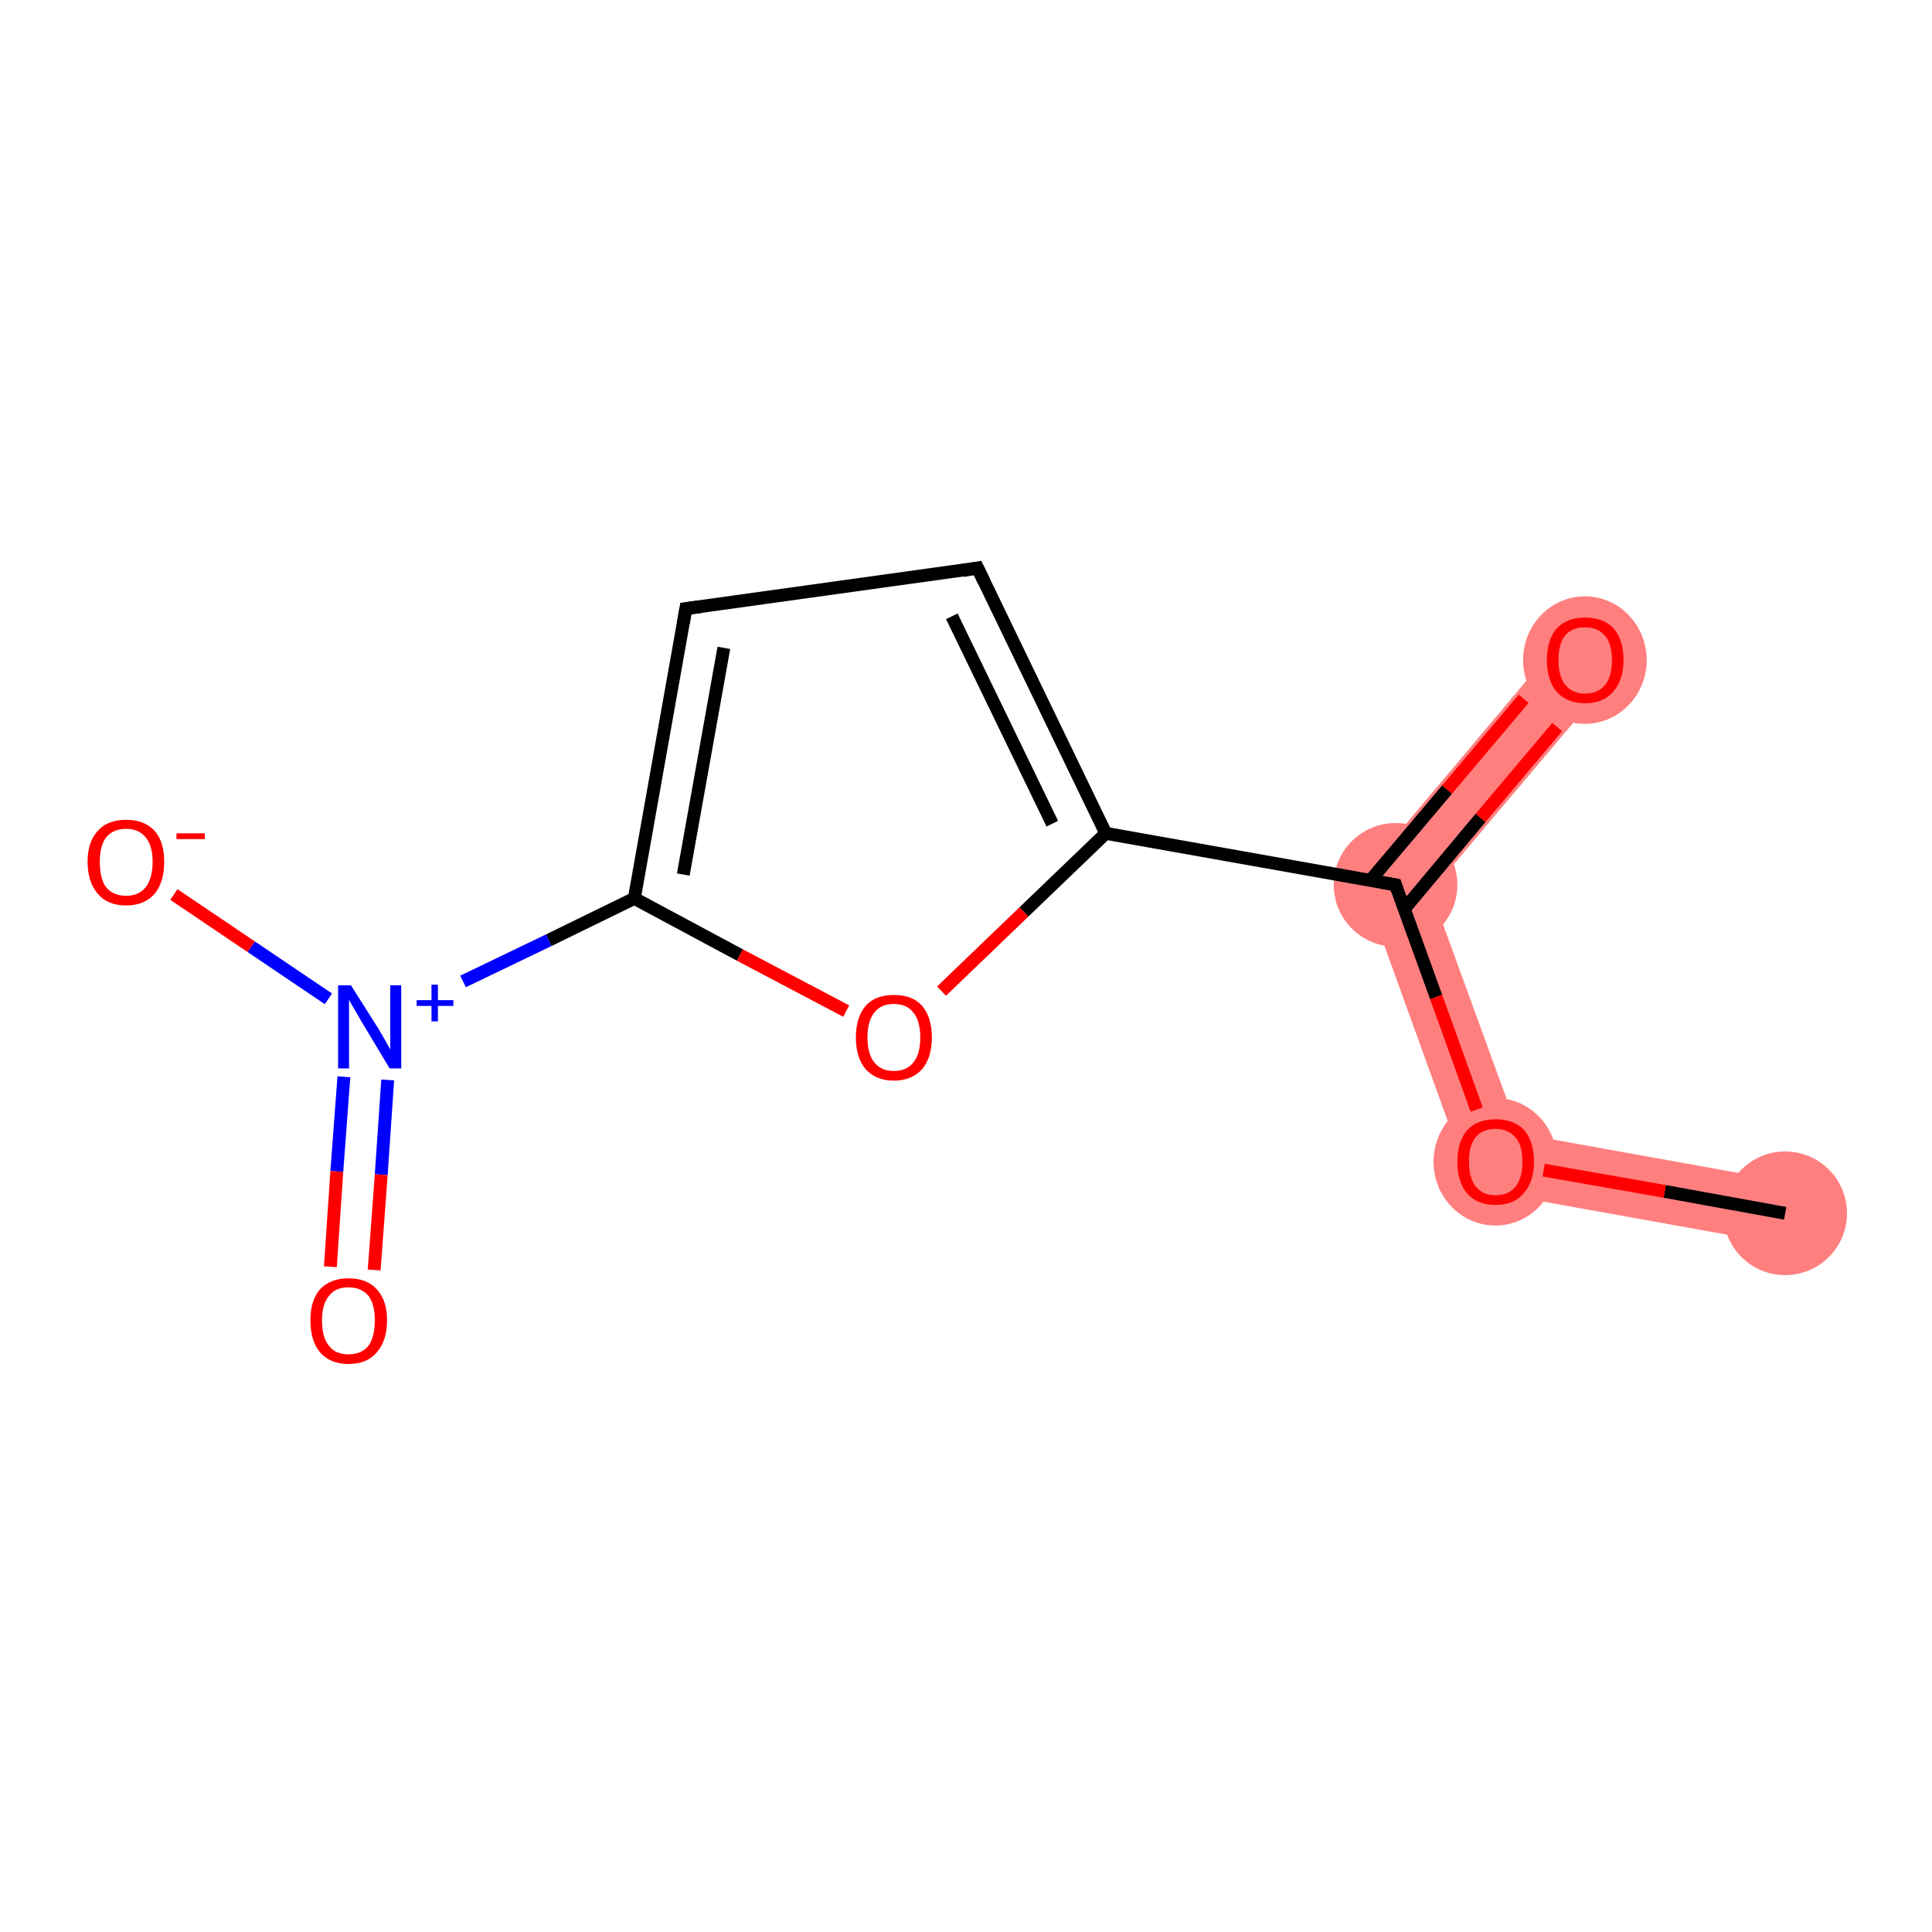 <?xml version='1.0' encoding='iso-8859-1'?>
<svg version='1.1' baseProfile='full'
              xmlns='http://www.w3.org/2000/svg'
                      xmlns:rdkit='http://www.rdkit.org/xml'
                      xmlns:xlink='http://www.w3.org/1999/xlink'
                  xml:space='preserve'
width='300px' height='300px' viewBox='0 0 300 300'>
<!-- END OF HEADER -->
<rect style='opacity:1.0;fill:#FFFFFF;stroke:none' width='300.0' height='300.0' x='0.0' y='0.0'> </rect>
<path class='bond-0 atom-0 atom-1' d='M 235.9,176.0 L 278.1,183.6 L 276.4,193.2 L 228.6,184.6 Z' style='fill:#FF7F7F;fill-rule:evenodd;fill-opacity:1;stroke:#FF7F7F;stroke-width:0.0px;stroke-linecap:butt;stroke-linejoin:miter;stroke-opacity:1;' />
<path class='bond-1 atom-1 atom-2' d='M 211.2,136.4 L 222.2,138.4 L 235.9,176.0 L 228.6,184.6 Z' style='fill:#FF7F7F;fill-rule:evenodd;fill-opacity:1;stroke:#FF7F7F;stroke-width:0.0px;stroke-linecap:butt;stroke-linejoin:miter;stroke-opacity:1;' />
<path class='bond-2 atom-2 atom-3' d='M 242.4,99.3 L 249.9,105.6 L 222.2,138.4 L 211.2,136.4 Z' style='fill:#FF7F7F;fill-rule:evenodd;fill-opacity:1;stroke:#FF7F7F;stroke-width:0.0px;stroke-linecap:butt;stroke-linejoin:miter;stroke-opacity:1;' />
<ellipse cx='277.2' cy='188.4' rx='9.1' ry='9.1' class='atom-0'  style='fill:#FF7F7F;fill-rule:evenodd;stroke:#FF7F7F;stroke-width:1.0px;stroke-linecap:butt;stroke-linejoin:miter;stroke-opacity:1' />
<ellipse cx='232.2' cy='180.4' rx='9.1' ry='9.4' class='atom-1'  style='fill:#FF7F7F;fill-rule:evenodd;stroke:#FF7F7F;stroke-width:1.0px;stroke-linecap:butt;stroke-linejoin:miter;stroke-opacity:1' />
<ellipse cx='216.7' cy='137.4' rx='9.1' ry='9.1' class='atom-2'  style='fill:#FF7F7F;fill-rule:evenodd;stroke:#FF7F7F;stroke-width:1.0px;stroke-linecap:butt;stroke-linejoin:miter;stroke-opacity:1' />
<ellipse cx='246.1' cy='102.5' rx='9.1' ry='9.4' class='atom-3'  style='fill:#FF7F7F;fill-rule:evenodd;stroke:#FF7F7F;stroke-width:1.0px;stroke-linecap:butt;stroke-linejoin:miter;stroke-opacity:1' />
<path class='bond-0 atom-0 atom-1' d='M 277.2,188.4 L 258.5,185.0' style='fill:none;fill-rule:evenodd;stroke:#000000;stroke-width:2.0px;stroke-linecap:butt;stroke-linejoin:miter;stroke-opacity:1' />
<path class='bond-0 atom-0 atom-1' d='M 258.5,185.0 L 239.7,181.7' style='fill:none;fill-rule:evenodd;stroke:#FF0000;stroke-width:2.0px;stroke-linecap:butt;stroke-linejoin:miter;stroke-opacity:1' />
<path class='bond-1 atom-1 atom-2' d='M 229.3,172.3 L 223.0,154.8' style='fill:none;fill-rule:evenodd;stroke:#FF0000;stroke-width:2.0px;stroke-linecap:butt;stroke-linejoin:miter;stroke-opacity:1' />
<path class='bond-1 atom-1 atom-2' d='M 223.0,154.8 L 216.7,137.4' style='fill:none;fill-rule:evenodd;stroke:#000000;stroke-width:2.0px;stroke-linecap:butt;stroke-linejoin:miter;stroke-opacity:1' />
<path class='bond-2 atom-2 atom-3' d='M 218.1,141.1 L 229.9,127.0' style='fill:none;fill-rule:evenodd;stroke:#000000;stroke-width:2.0px;stroke-linecap:butt;stroke-linejoin:miter;stroke-opacity:1' />
<path class='bond-2 atom-2 atom-3' d='M 229.9,127.0 L 241.8,112.9' style='fill:none;fill-rule:evenodd;stroke:#FF0000;stroke-width:2.0px;stroke-linecap:butt;stroke-linejoin:miter;stroke-opacity:1' />
<path class='bond-2 atom-2 atom-3' d='M 212.8,136.7 L 224.7,122.6' style='fill:none;fill-rule:evenodd;stroke:#000000;stroke-width:2.0px;stroke-linecap:butt;stroke-linejoin:miter;stroke-opacity:1' />
<path class='bond-2 atom-2 atom-3' d='M 224.7,122.6 L 236.6,108.5' style='fill:none;fill-rule:evenodd;stroke:#FF0000;stroke-width:2.0px;stroke-linecap:butt;stroke-linejoin:miter;stroke-opacity:1' />
<path class='bond-3 atom-2 atom-4' d='M 216.7,137.4 L 171.7,129.4' style='fill:none;fill-rule:evenodd;stroke:#000000;stroke-width:2.0px;stroke-linecap:butt;stroke-linejoin:miter;stroke-opacity:1' />
<path class='bond-4 atom-4 atom-5' d='M 171.7,129.4 L 151.8,88.2' style='fill:none;fill-rule:evenodd;stroke:#000000;stroke-width:2.0px;stroke-linecap:butt;stroke-linejoin:miter;stroke-opacity:1' />
<path class='bond-4 atom-4 atom-5' d='M 163.4,127.9 L 147.8,95.7' style='fill:none;fill-rule:evenodd;stroke:#000000;stroke-width:2.0px;stroke-linecap:butt;stroke-linejoin:miter;stroke-opacity:1' />
<path class='bond-5 atom-5 atom-6' d='M 151.8,88.2 L 106.5,94.5' style='fill:none;fill-rule:evenodd;stroke:#000000;stroke-width:2.0px;stroke-linecap:butt;stroke-linejoin:miter;stroke-opacity:1' />
<path class='bond-6 atom-6 atom-7' d='M 106.5,94.5 L 98.5,139.5' style='fill:none;fill-rule:evenodd;stroke:#000000;stroke-width:2.0px;stroke-linecap:butt;stroke-linejoin:miter;stroke-opacity:1' />
<path class='bond-6 atom-6 atom-7' d='M 112.4,100.6 L 106.1,135.8' style='fill:none;fill-rule:evenodd;stroke:#000000;stroke-width:2.0px;stroke-linecap:butt;stroke-linejoin:miter;stroke-opacity:1' />
<path class='bond-7 atom-7 atom-8' d='M 98.5,139.5 L 85.2,146.0' style='fill:none;fill-rule:evenodd;stroke:#000000;stroke-width:2.0px;stroke-linecap:butt;stroke-linejoin:miter;stroke-opacity:1' />
<path class='bond-7 atom-7 atom-8' d='M 85.2,146.0 L 71.9,152.4' style='fill:none;fill-rule:evenodd;stroke:#0000FF;stroke-width:2.0px;stroke-linecap:butt;stroke-linejoin:miter;stroke-opacity:1' />
<path class='bond-8 atom-8 atom-9' d='M 53.4,167.2 L 52.3,181.9' style='fill:none;fill-rule:evenodd;stroke:#0000FF;stroke-width:2.0px;stroke-linecap:butt;stroke-linejoin:miter;stroke-opacity:1' />
<path class='bond-8 atom-8 atom-9' d='M 52.3,181.9 L 51.3,196.7' style='fill:none;fill-rule:evenodd;stroke:#FF0000;stroke-width:2.0px;stroke-linecap:butt;stroke-linejoin:miter;stroke-opacity:1' />
<path class='bond-8 atom-8 atom-9' d='M 60.2,167.7 L 59.2,182.4' style='fill:none;fill-rule:evenodd;stroke:#0000FF;stroke-width:2.0px;stroke-linecap:butt;stroke-linejoin:miter;stroke-opacity:1' />
<path class='bond-8 atom-8 atom-9' d='M 59.2,182.4 L 58.1,197.2' style='fill:none;fill-rule:evenodd;stroke:#FF0000;stroke-width:2.0px;stroke-linecap:butt;stroke-linejoin:miter;stroke-opacity:1' />
<path class='bond-9 atom-8 atom-10' d='M 51.0,155.1 L 39.0,147.0' style='fill:none;fill-rule:evenodd;stroke:#0000FF;stroke-width:2.0px;stroke-linecap:butt;stroke-linejoin:miter;stroke-opacity:1' />
<path class='bond-9 atom-8 atom-10' d='M 39.0,147.0 L 27.0,138.9' style='fill:none;fill-rule:evenodd;stroke:#FF0000;stroke-width:2.0px;stroke-linecap:butt;stroke-linejoin:miter;stroke-opacity:1' />
<path class='bond-10 atom-7 atom-11' d='M 98.5,139.5 L 114.9,148.3' style='fill:none;fill-rule:evenodd;stroke:#000000;stroke-width:2.0px;stroke-linecap:butt;stroke-linejoin:miter;stroke-opacity:1' />
<path class='bond-10 atom-7 atom-11' d='M 114.9,148.3 L 131.4,157.0' style='fill:none;fill-rule:evenodd;stroke:#FF0000;stroke-width:2.0px;stroke-linecap:butt;stroke-linejoin:miter;stroke-opacity:1' />
<path class='bond-11 atom-11 atom-4' d='M 146.2,153.9 L 159.0,141.6' style='fill:none;fill-rule:evenodd;stroke:#FF0000;stroke-width:2.0px;stroke-linecap:butt;stroke-linejoin:miter;stroke-opacity:1' />
<path class='bond-11 atom-11 atom-4' d='M 159.0,141.6 L 171.7,129.4' style='fill:none;fill-rule:evenodd;stroke:#000000;stroke-width:2.0px;stroke-linecap:butt;stroke-linejoin:miter;stroke-opacity:1' />
<path d='M 217.0,138.3 L 216.7,137.4 L 214.5,137.0' style='fill:none;stroke:#000000;stroke-width:2.0px;stroke-linecap:butt;stroke-linejoin:miter;stroke-opacity:1;' />
<path d='M 152.8,90.3 L 151.8,88.2 L 149.5,88.6' style='fill:none;stroke:#000000;stroke-width:2.0px;stroke-linecap:butt;stroke-linejoin:miter;stroke-opacity:1;' />
<path d='M 108.8,94.2 L 106.5,94.5 L 106.1,96.8' style='fill:none;stroke:#000000;stroke-width:2.0px;stroke-linecap:butt;stroke-linejoin:miter;stroke-opacity:1;' />
<path class='atom-1' d='M 226.3 180.4
Q 226.3 177.3, 227.8 175.5
Q 229.4 173.8, 232.2 173.8
Q 235.1 173.8, 236.7 175.5
Q 238.2 177.3, 238.2 180.4
Q 238.2 183.5, 236.6 185.3
Q 235.1 187.1, 232.2 187.1
Q 229.4 187.1, 227.8 185.3
Q 226.3 183.5, 226.3 180.4
M 232.2 185.6
Q 234.2 185.6, 235.3 184.3
Q 236.4 183.0, 236.4 180.4
Q 236.4 177.8, 235.3 176.6
Q 234.2 175.3, 232.2 175.3
Q 230.3 175.3, 229.2 176.5
Q 228.1 177.8, 228.1 180.4
Q 228.1 183.0, 229.2 184.3
Q 230.3 185.6, 232.2 185.6
' fill='#FF0000'/>
<path class='atom-3' d='M 240.2 102.5
Q 240.2 99.4, 241.7 97.6
Q 243.3 95.9, 246.1 95.9
Q 249.0 95.9, 250.6 97.6
Q 252.1 99.4, 252.1 102.5
Q 252.1 105.6, 250.5 107.4
Q 249.0 109.2, 246.1 109.2
Q 243.3 109.2, 241.7 107.4
Q 240.2 105.6, 240.2 102.5
M 246.1 107.7
Q 248.1 107.7, 249.2 106.4
Q 250.3 105.1, 250.3 102.5
Q 250.3 99.9, 249.2 98.7
Q 248.1 97.4, 246.1 97.4
Q 244.2 97.4, 243.1 98.6
Q 242.0 99.9, 242.0 102.5
Q 242.0 105.1, 243.1 106.4
Q 244.2 107.7, 246.1 107.7
' fill='#FF0000'/>
<path class='atom-8' d='M 54.5 153.0
L 58.8 159.8
Q 59.2 160.5, 59.9 161.7
Q 60.6 162.9, 60.6 163.0
L 60.6 153.0
L 62.3 153.0
L 62.3 165.9
L 60.5 165.9
L 56.0 158.4
Q 55.5 157.5, 54.9 156.5
Q 54.3 155.5, 54.2 155.2
L 54.2 165.9
L 52.5 165.9
L 52.5 153.0
L 54.5 153.0
' fill='#0000FF'/>
<path class='atom-8' d='M 64.7 155.3
L 67.0 155.3
L 67.0 152.9
L 68.0 152.9
L 68.0 155.3
L 70.4 155.3
L 70.4 156.2
L 68.0 156.2
L 68.0 158.6
L 67.0 158.6
L 67.0 156.2
L 64.7 156.2
L 64.7 155.3
' fill='#0000FF'/>
<path class='atom-9' d='M 48.2 205.0
Q 48.2 201.9, 49.7 200.2
Q 51.3 198.5, 54.1 198.5
Q 57.0 198.5, 58.5 200.2
Q 60.1 201.9, 60.1 205.0
Q 60.1 208.2, 58.5 210.0
Q 57.0 211.8, 54.1 211.8
Q 51.3 211.8, 49.7 210.0
Q 48.2 208.2, 48.2 205.0
M 54.1 210.3
Q 56.1 210.3, 57.2 209.0
Q 58.2 207.6, 58.2 205.0
Q 58.2 202.5, 57.2 201.2
Q 56.1 199.9, 54.1 199.9
Q 52.1 199.9, 51.1 201.2
Q 50.0 202.5, 50.0 205.0
Q 50.0 207.7, 51.1 209.0
Q 52.1 210.3, 54.1 210.3
' fill='#FF0000'/>
<path class='atom-10' d='M 13.6 133.8
Q 13.6 130.7, 15.2 129.0
Q 16.7 127.3, 19.6 127.3
Q 22.4 127.3, 24.0 129.0
Q 25.5 130.7, 25.5 133.8
Q 25.5 137.0, 24.0 138.8
Q 22.4 140.6, 19.6 140.6
Q 16.7 140.6, 15.2 138.8
Q 13.6 137.0, 13.6 133.8
M 19.6 139.1
Q 21.5 139.1, 22.6 137.8
Q 23.7 136.4, 23.7 133.8
Q 23.7 131.3, 22.6 130.0
Q 21.5 128.7, 19.6 128.7
Q 17.6 128.7, 16.5 130.0
Q 15.5 131.3, 15.5 133.8
Q 15.5 136.5, 16.5 137.8
Q 17.6 139.1, 19.6 139.1
' fill='#FF0000'/>
<path class='atom-10' d='M 27.4 129.4
L 31.8 129.4
L 31.8 130.3
L 27.4 130.3
L 27.4 129.4
' fill='#FF0000'/>
<path class='atom-11' d='M 132.9 161.1
Q 132.9 158.0, 134.4 156.2
Q 135.9 154.5, 138.8 154.5
Q 141.7 154.5, 143.2 156.2
Q 144.7 158.0, 144.7 161.1
Q 144.7 164.2, 143.2 166.0
Q 141.6 167.8, 138.8 167.8
Q 136.0 167.8, 134.4 166.0
Q 132.9 164.2, 132.9 161.1
M 138.8 166.3
Q 140.8 166.3, 141.8 165.0
Q 142.9 163.7, 142.9 161.1
Q 142.9 158.5, 141.8 157.2
Q 140.8 155.9, 138.8 155.9
Q 136.8 155.9, 135.8 157.2
Q 134.7 158.5, 134.7 161.1
Q 134.7 163.7, 135.8 165.0
Q 136.8 166.3, 138.8 166.3
' fill='#FF0000'/>
</svg>
